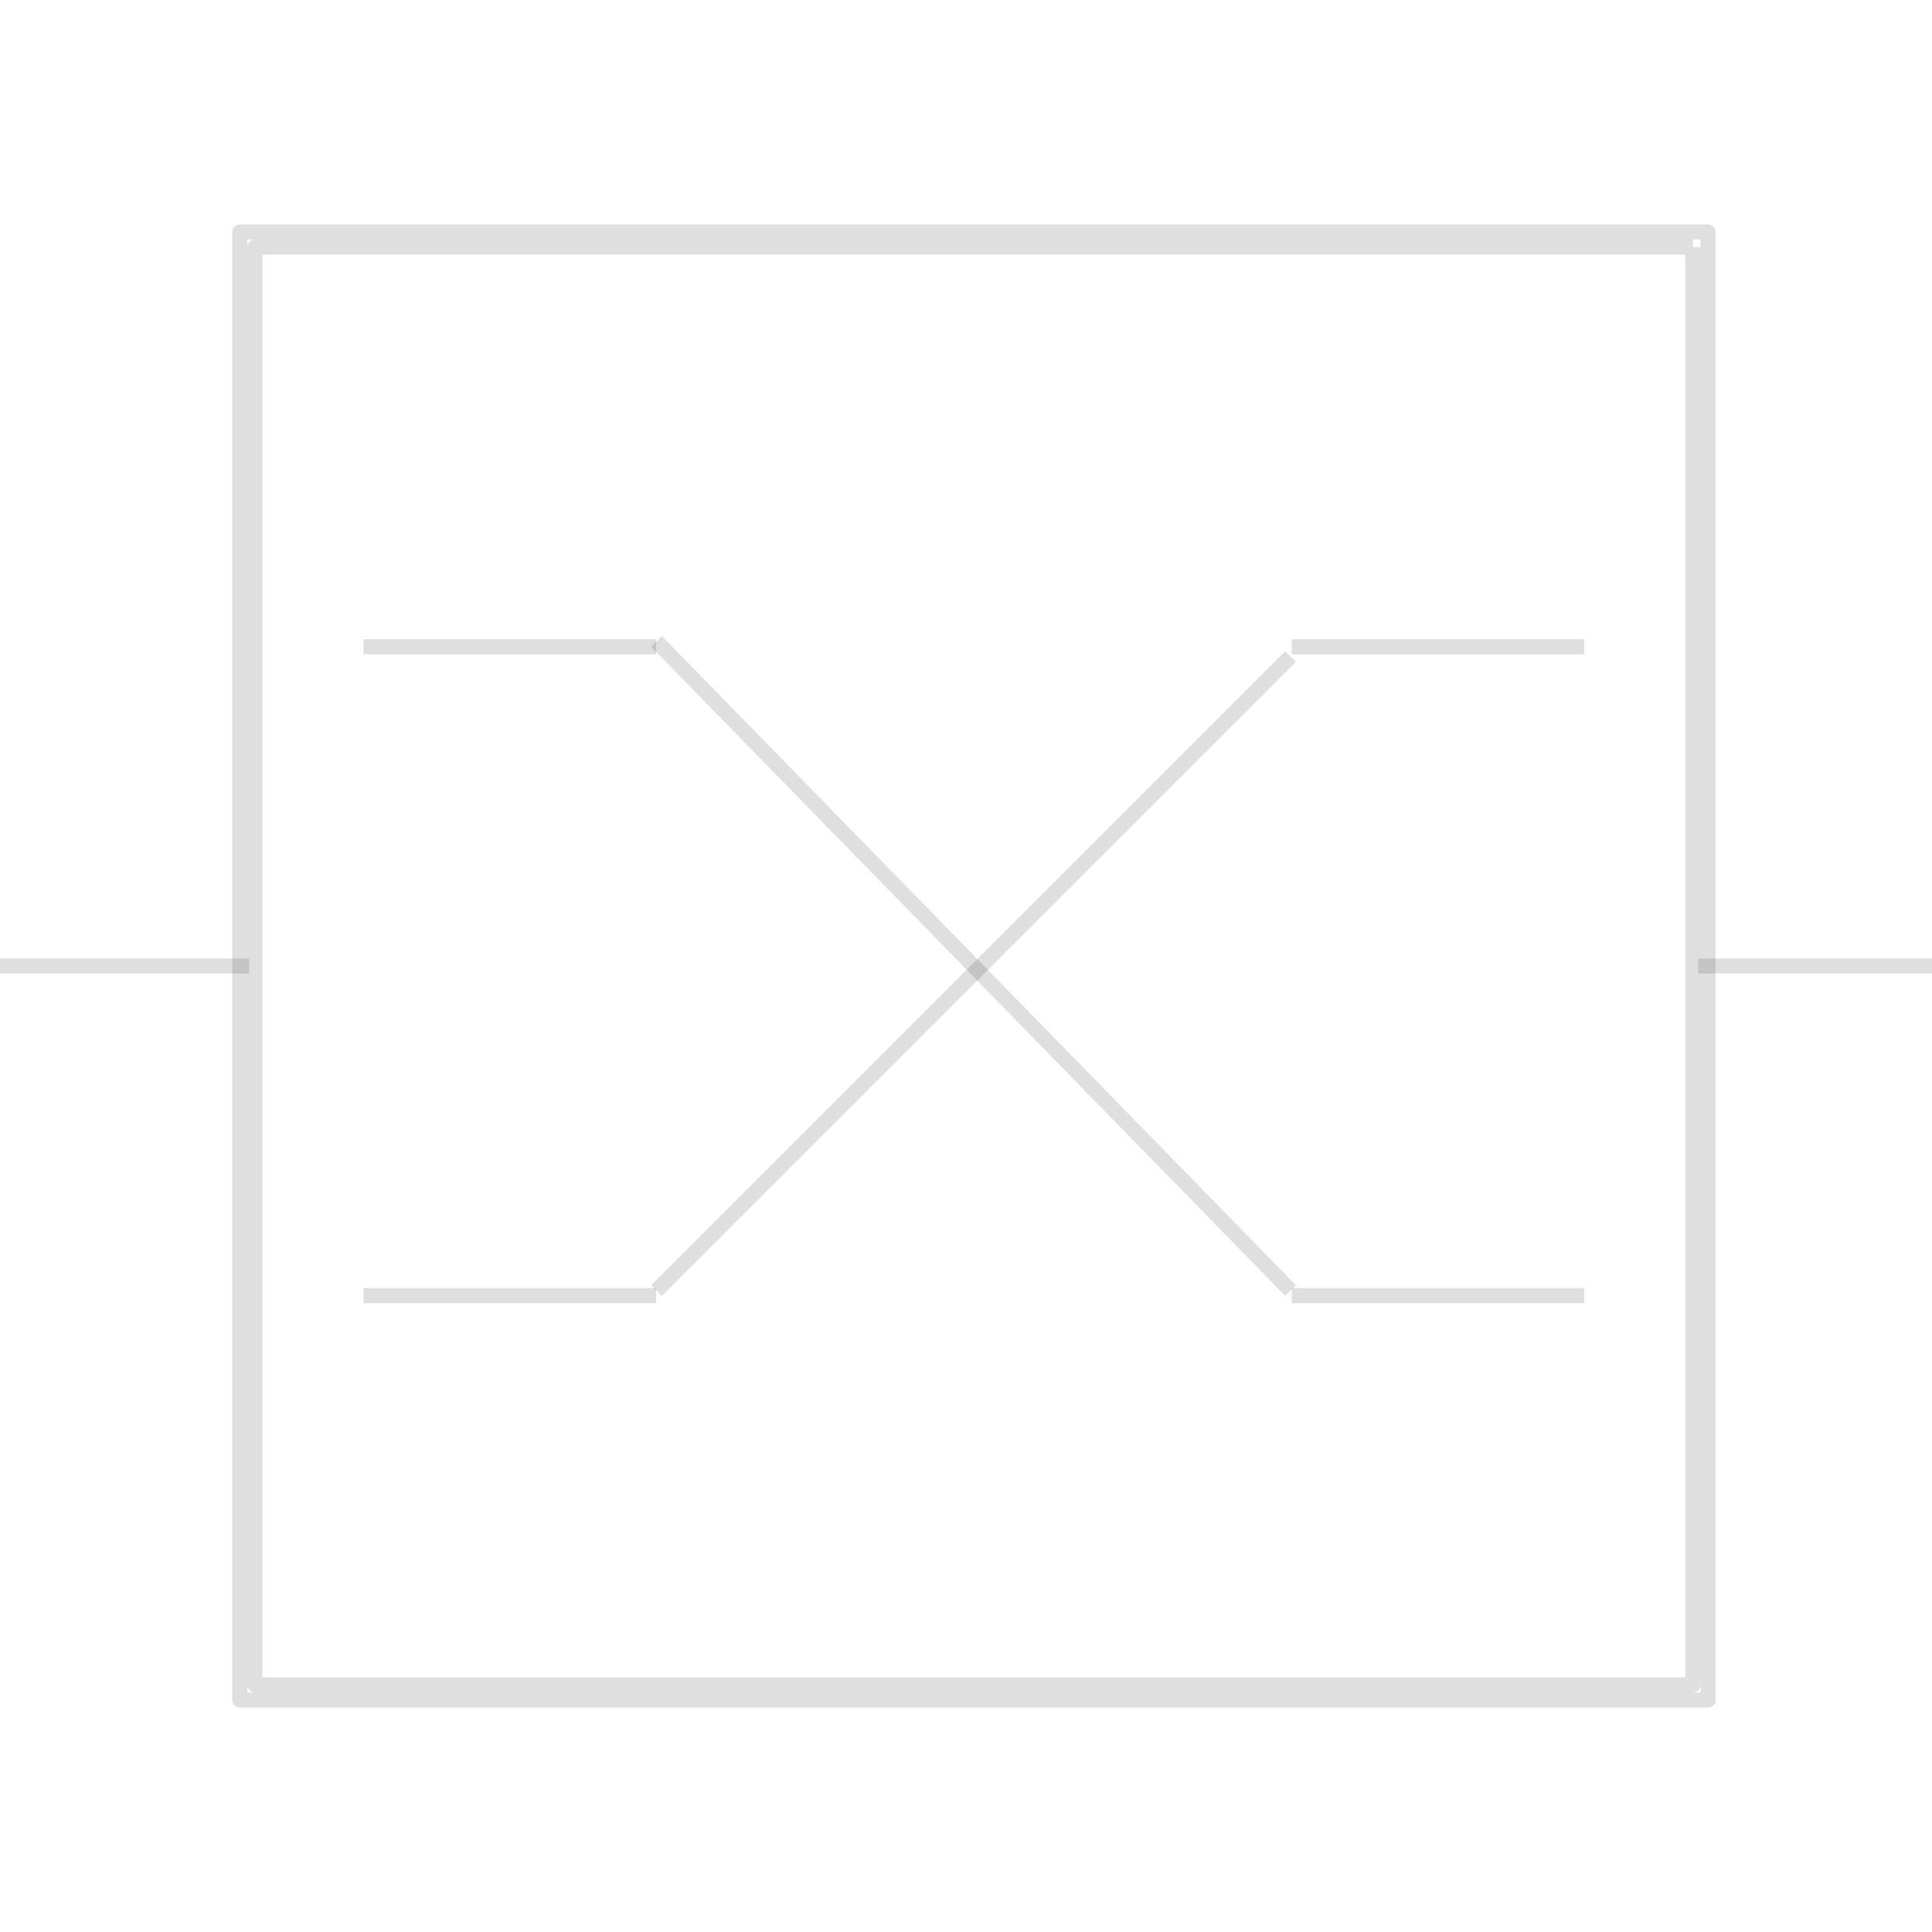 <svg id="图层_2" data-name="图层 2" xmlns="http://www.w3.org/2000/svg" viewBox="0 0 128 128"><defs><style>.cls-1{fill:#333;}.cls-1{fill:none;stroke:#333;stroke-linejoin:round;}.cls-1{opacity:0.16;}</style></defs><g id="运行水电厂"><path class="cls-1" d="M112.16,16.37v95.26H16.89V16.37h95.27m1-1H15.89v97.26h97.27V15.37Z"/><line class="cls-1" x1="43.5" y1="42.5" x2="85.5" y2="85.5"/><line class="cls-1" x1="43.5" y1="85.5" x2="85.5" y2="43.5"/><line class="cls-1" x1="24.09" y1="42.85" x2="43.47" y2="42.85"/><line class="cls-1" x1="85.58" y1="85.84" x2="104.96" y2="85.84"/><line class="cls-1" x1="85.58" y1="42.85" x2="104.96" y2="42.85"/><line class="cls-1" x1="24.09" y1="85.84" x2="43.47" y2="85.84"/><line class="cls-1" y1="64" x2="16.5" y2="64"/><line class="cls-1" x1="112.5" y1="64" x2="128" y2="64"/><g class="cls-1"></g></g></svg>